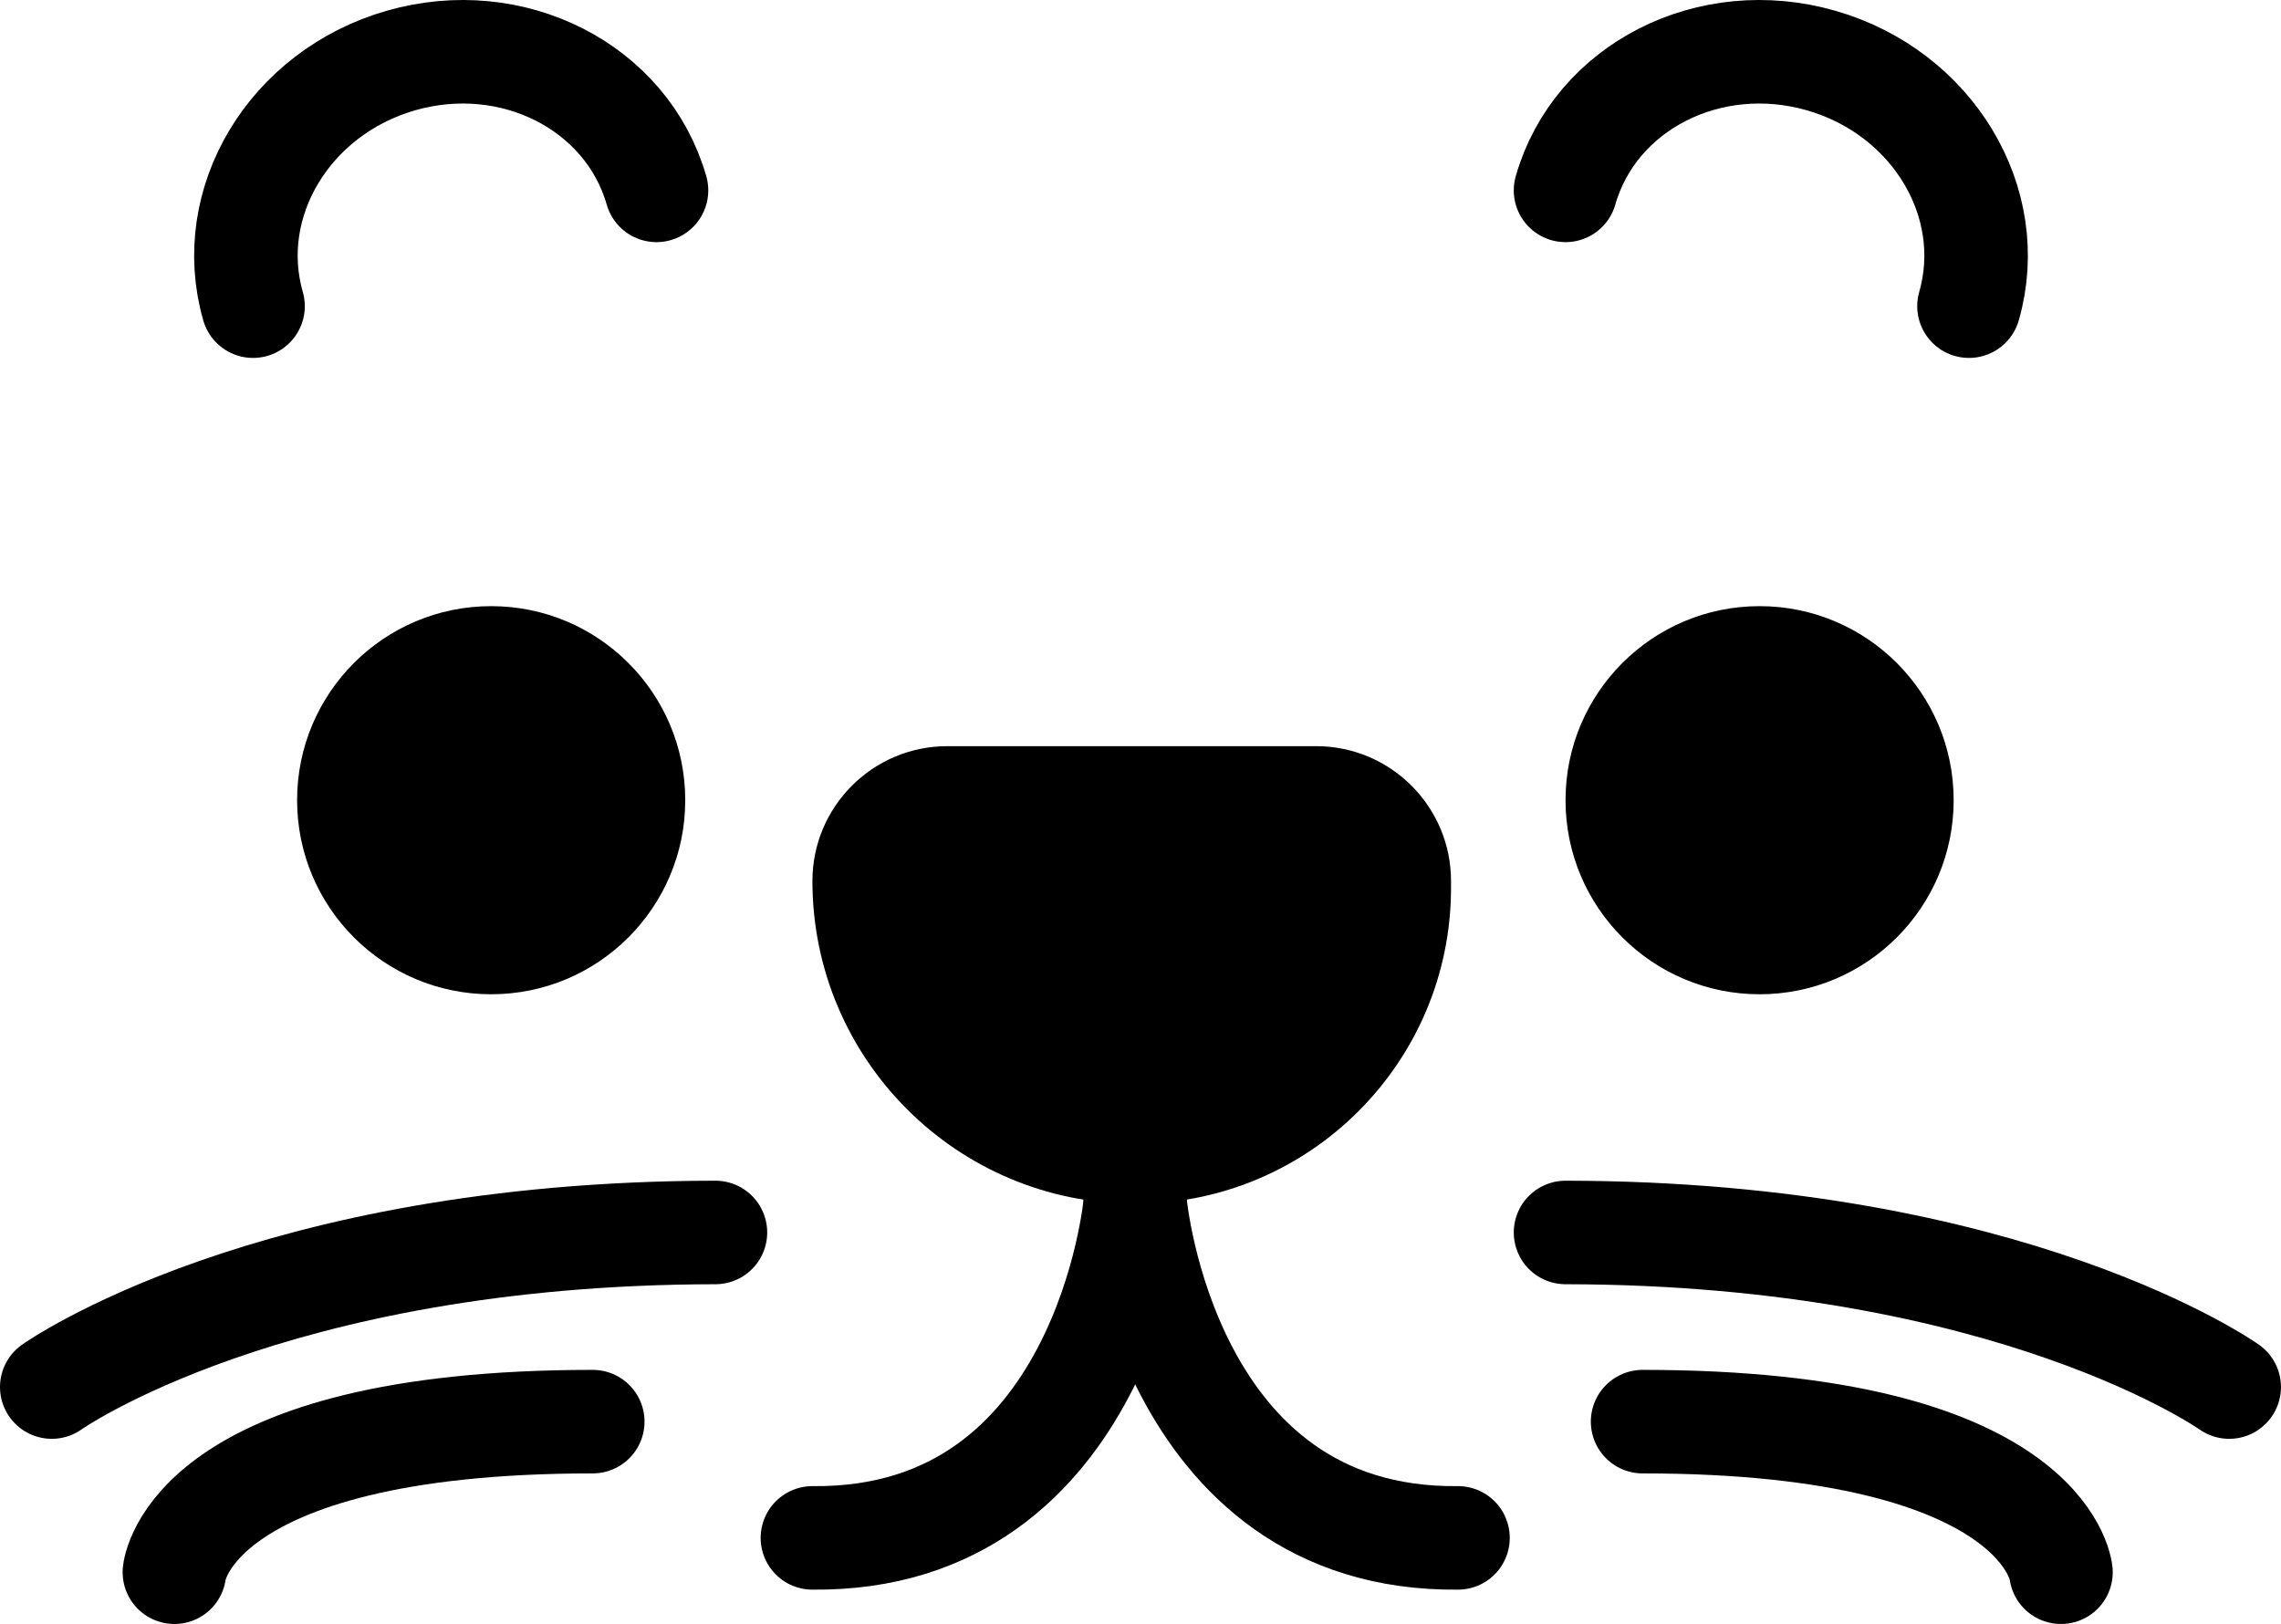 <?xml version="1.0" encoding="UTF-8"?>
<svg id="Layer_1" data-name="Layer 1" xmlns="http://www.w3.org/2000/svg" viewBox="0 0 550.78 392.15">
  <defs>
    <style>
      .cls-1 {
        fill: #000;
        stroke-width: 0px;
      }

      .cls-2 {
        stroke-miterlimit: 10;
      }

      .cls-2, .cls-3 {
        fill: none;
        stroke: #000;
        stroke-linecap: round;
        stroke-width: 25px;
      }

      .cls-3 {
        stroke-linejoin: round;
      }
    </style>
  </defs>
  <path class="cls-1" d="M228.73,180.18h89.08c17.97,0,32.56,14.59,32.56,32.56v1.68c0,42.09-34.17,76.26-76.26,76.26h0c-43.02,0-77.94-34.92-77.94-77.94h0c0-17.97,14.59-32.56,32.56-32.56Z"/>
  <path class="cls-2" d="M274.11,290.69s-7.36,81.41-77.94,80.67"/>
  <path class="cls-2" d="M274.11,290.69s7.36,81.41,77.94,80.67"/>
  <circle class="cls-1" cx="118.6" cy="193.23" r="46.86"/>
  <circle class="cls-1" cx="424.88" cy="193.23" r="46.86"/>
  <path class="cls-2" d="M172.75,297.61c-107.87.13-160.25,37.33-160.25,37.33"/>
  <path class="cls-2" d="M143.13,343.29c-97.59,0-101.02,36.36-101.02,36.36"/>
  <path class="cls-2" d="M396.63,343.29c97.59,0,101.02,36.36,101.02,36.36"/>
  <path class="cls-2" d="M378.02,297.61c107.87.13,160.25,37.33,160.25,37.33"/>
  <path class="cls-3" d="M61.1,73.93c-7.19-25.03,8.8-51.59,35.7-59.31s54.54,6.31,61.72,31.35"/>
  <path class="cls-3" d="M475.44,73.93c7.19-25.03-8.8-51.59-35.7-59.31-26.9-7.72-54.54,6.31-61.72,31.35"/>
</svg>